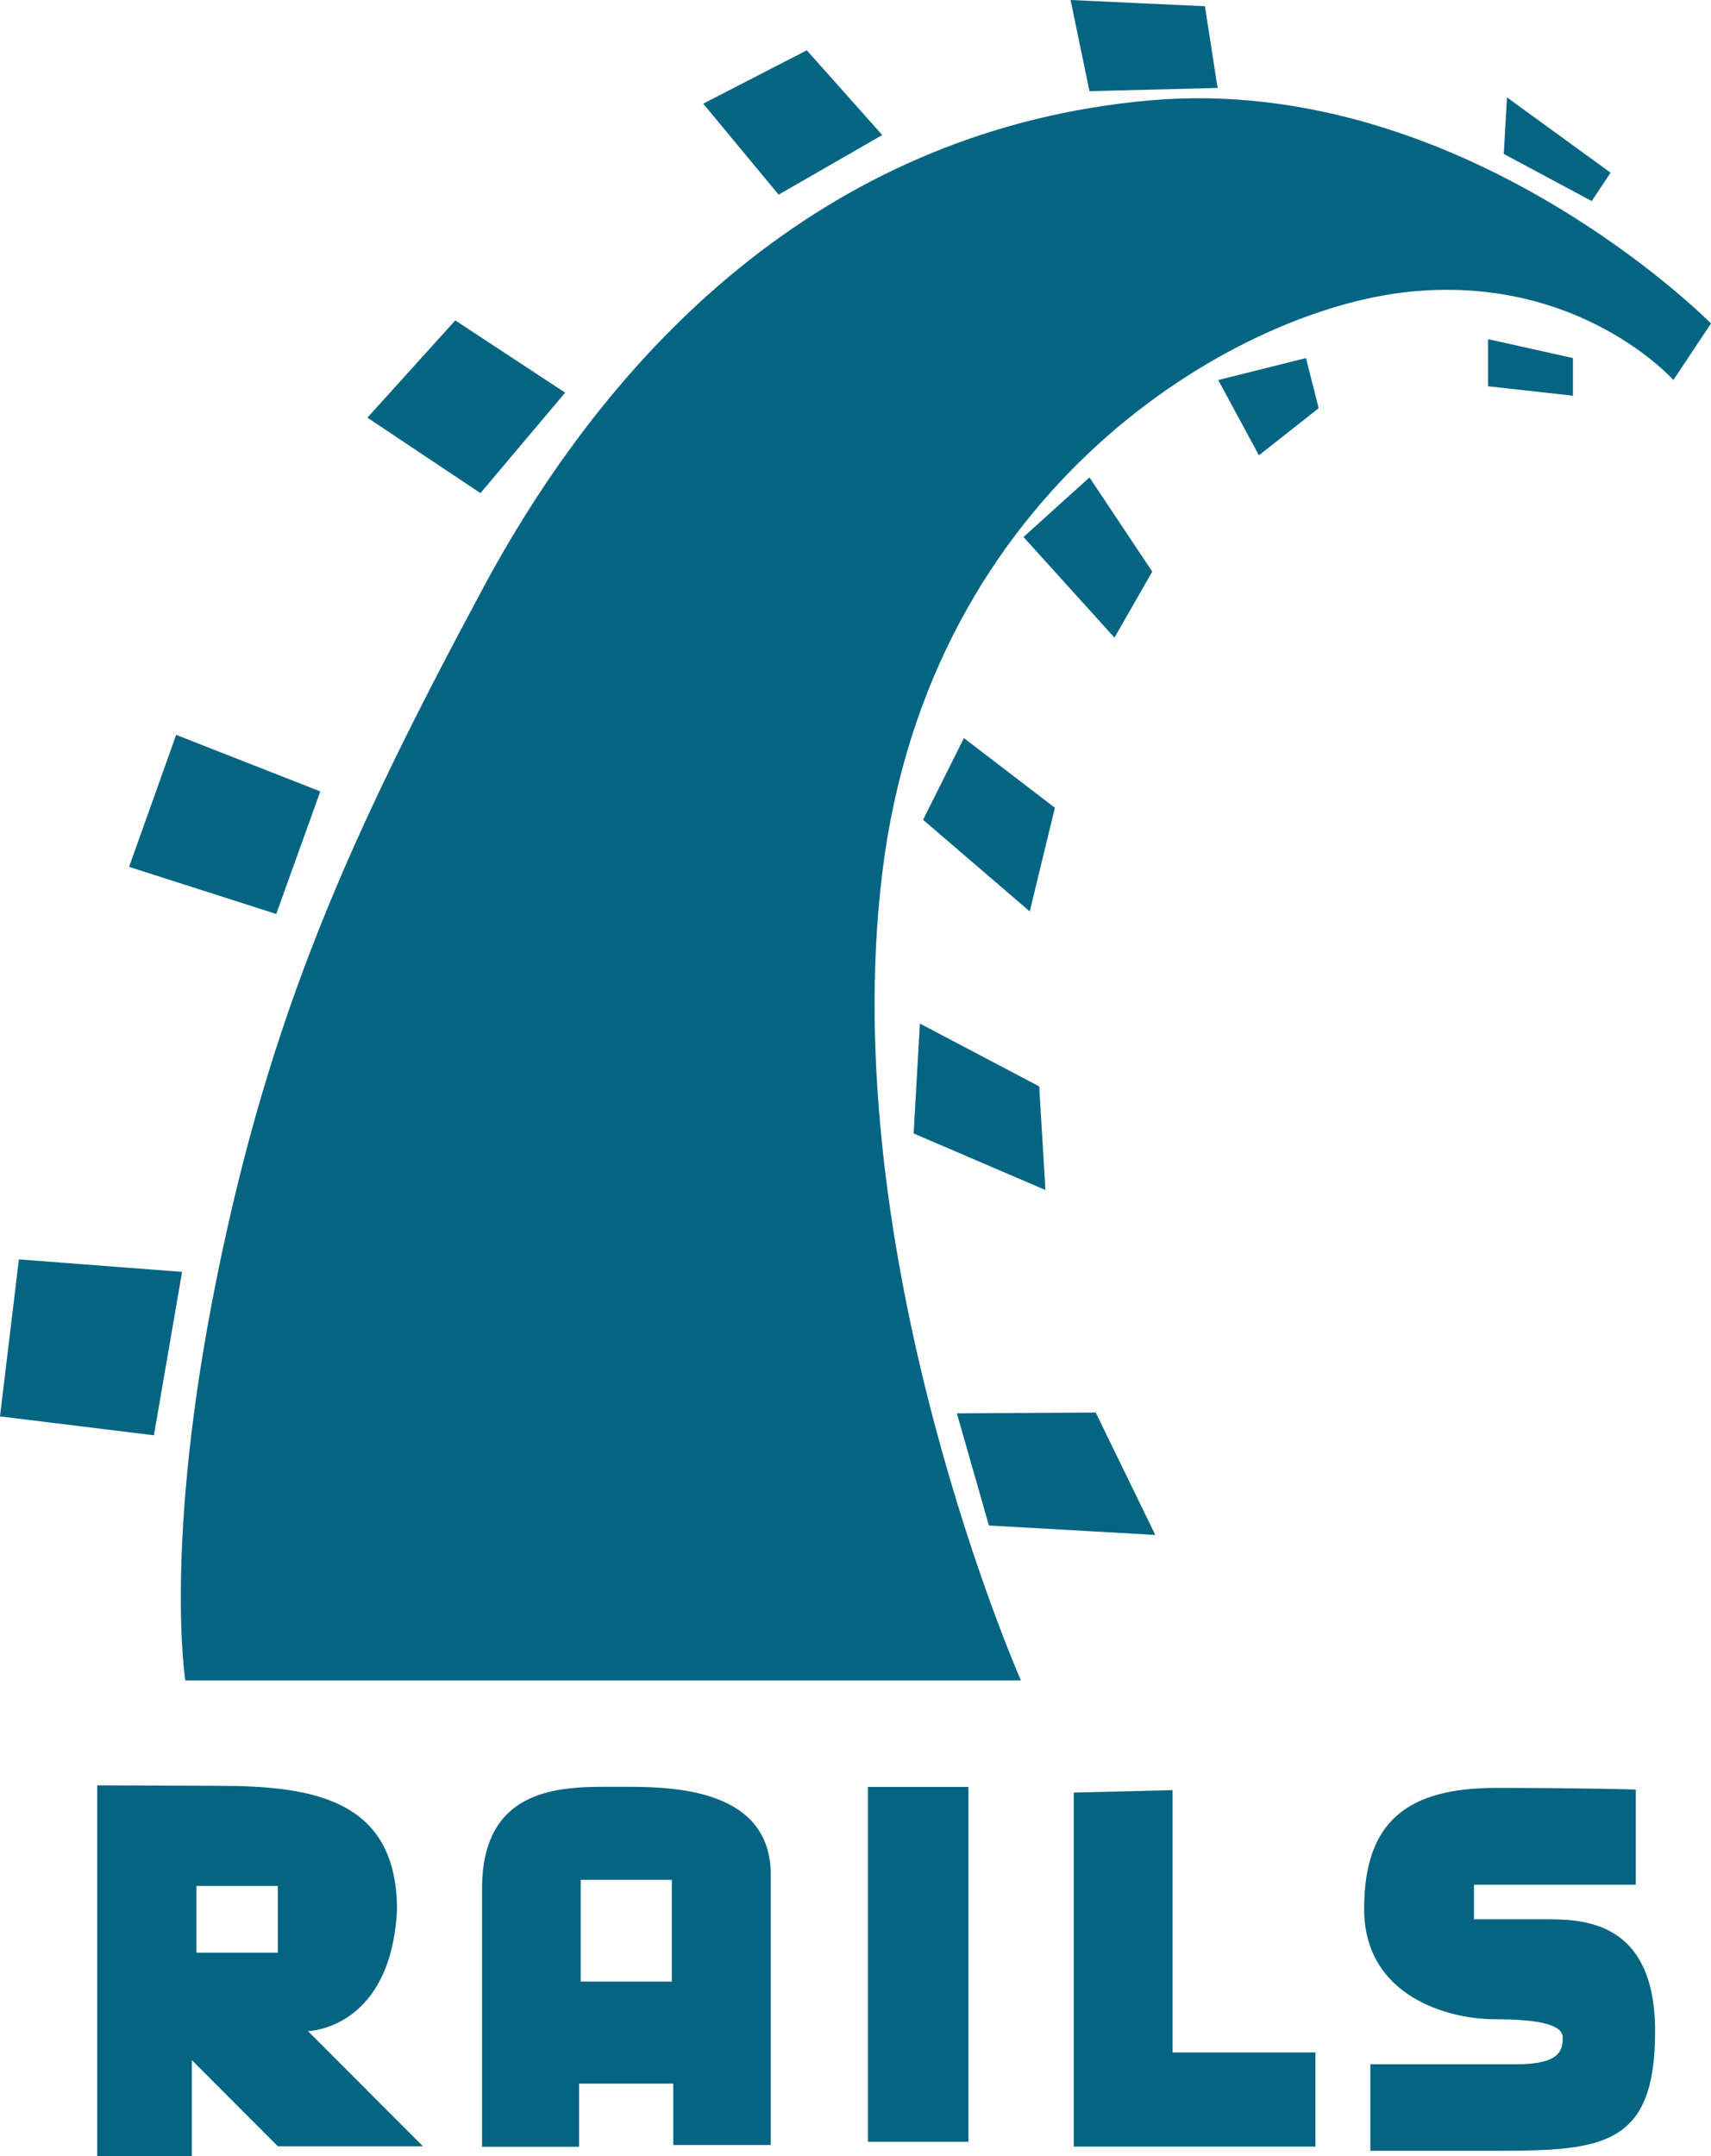 <svg id="svg3120" xmlns="http://www.w3.org/2000/svg" viewBox="0 0 106.84 134.59"><defs><style>.cls-1{fill:#046582;}</style></defs><g id="layer7"><path id="path3993" class="cls-1" d="M13.32,119.55V142.7h5.91v-6l5.37,5.38h9.06l-7.18-7.19s5.17-.09,5.56-7.56c0-6.87-5.18-7.75-11.16-7.75Zm6.19,6.28H24.6V130H19.51Z" transform="translate(-7.25 -8.11)"/><path id="path3997" class="cls-1" d="M45.07,119.64c-3.23,0-7.72.28-7.72,6.37v16.1h6.06v-3.94h5.88V142h6.09V125.14c0-5.29-5.88-5.5-9-5.5Zm-1.56,5.81H49.2v6.35H43.51Z" transform="translate(-7.25 -8.11)"/><rect id="rect4001" class="cls-1" x="54.2" y="111.54" width="6.27" height="22.15"/><path id="path4003" class="cls-1" d="M74.3,120V142.1H89.39v-5.88H80.47V119.85Z" transform="translate(-7.25 -8.11)"/><path id="path4005" class="cls-1" d="M109.39,119.75v6H99.29v2.16h4.31c2.26,0,7-.1,7,7s-3.23,7.45-9.8,7.45H92.82v-5.4h9.12c2.74,0,2.89-.89,2.89-1.67s-1.4-1.14-4.25-1.14-8.15-1.4-8.15-6.89,2.74-7.55,8.23-7.55,8.73.1,8.73.1Z" transform="translate(-7.25 -8.11)"/></g><g id="layer6"><path id="path3966" class="cls-1" d="M18.82,113H71S59.4,86.72,62.34,62.61s22-35.09,32.74-36.27,16.66,5.49,16.66,5.49l2.35-3.53S98.61,12.62,79,14.38,45.87,29.09,37.44,44.77,24.11,71.43,20.78,87.9,18.82,113,18.82,113Z" transform="translate(-7.25 -8.11)"/><path id="path3968" class="cls-1" d="M8.43,86.72l10.19.78L16.86,97.7,7.25,96.52Z" transform="translate(-7.25 -8.11)"/><path id="path3970" class="cls-1" d="M24.5,65.16l2.75-7.65-9-3.53-2.94,8.24Z" transform="translate(-7.25 -8.11)"/><path id="path3972" class="cls-1" d="M37.25,38.89l5.29-6.27-6.86-4.51-5.49,6.07Z" transform="translate(-7.25 -8.11)"/><path id="path3974" class="cls-1" d="M51.16,14.58l4.71,5.68,6.47-3.72-4.71-5.29Z" transform="translate(-7.25 -8.11)"/><path id="path3976" class="cls-1" d="M74.1,8.11l1.18,5.69,8-.2-.79-5.1Z" transform="translate(-7.25 -8.11)"/><path id="path3978" class="cls-1" d="M101.35,14.19l-.2,3.53,5.49,2.94,1.18-1.77Z" transform="translate(-7.25 -8.11)"/><path id="path3980" class="cls-1" d="M100.17,29.28v2.94l5.3.59V30.46Z" transform="translate(-7.25 -8.11)"/><path id="path3982" class="cls-1" d="M83.32,31.83l2.54,4.7,3.73-2.94-.79-3.13Z" transform="translate(-7.25 -8.11)"/><path id="path3984" class="cls-1" d="M75.28,37.91l3.92,5.88-2.36,4.12-5.68-6.28Z" transform="translate(-7.25 -8.11)"/><path id="path3986" class="cls-1" d="M67.44,54.18l-2.55,5.1L71.55,65l1.57-6.47Z" transform="translate(-7.25 -8.11)"/><path id="path3988" class="cls-1" d="M64.69,72l-.39,6.86,8.23,3.53-.39-6.47Z" transform="translate(-7.25 -8.11)"/><path id="path3990" class="cls-1" d="M67,96.33l2,7,10.39.59-3.72-7.64Z" transform="translate(-7.25 -8.11)"/></g></svg>